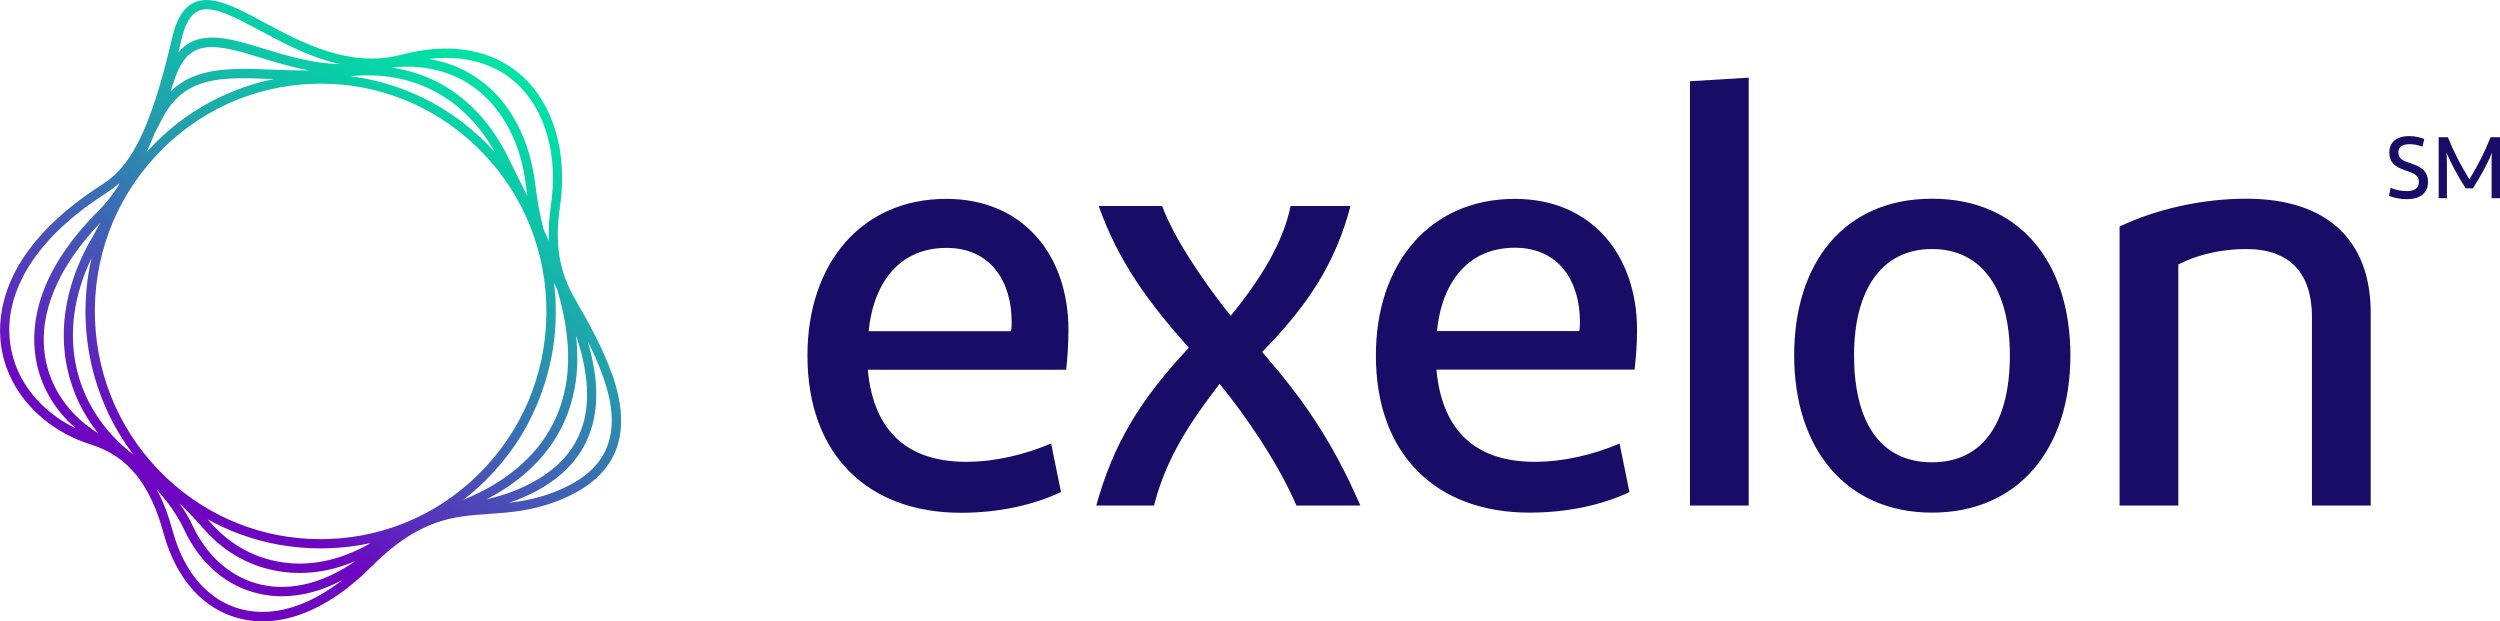 <?xml version="1.0" ?>
<svg xmlns="http://www.w3.org/2000/svg" viewBox="0 0 1545 384">
	<defs>
		<linearGradient id="g1" x2="1" gradientUnits="userSpaceOnUse" gradientTransform="matrix(191.759,-329.457,325.822,189.644,113.973,364.941)">
			<stop offset=".17" stop-color="#6e06c1"/>
			<stop offset=".25" stop-color="#5e24bd"/>
			<stop offset=".46" stop-color="#3d67b4"/>
			<stop offset=".64" stop-color="#239dad"/>
			<stop offset=".8" stop-color="#0fc3a9"/>
			<stop offset=".92" stop-color="#04dba6"/>
			<stop offset="1" stop-color="#00e4a5"/>
		</linearGradient>
	</defs>
	<style>
		.s0 { fill: #170d67 } 
		.s1 { fill: url(#g1) } 
	</style>
	<g id="Group 5400">
		<path id="Vector" fill-rule="evenodd" class="s0" d="m1477.4 116.1c2.5 1 6 2 9.9 2 4.8 0 7.6-1.8 7.6-5.6 0-4.2-3.2-5.5-8.4-7.2-6.2-2.1-9.9-4.8-9.9-10.9 0-6.6 4.5-10.3 12.3-10.3 3.4 0 7 0.8 9.3 1.8l-1.1 4.7c-2.5-0.9-5.2-1.5-7.9-1.5-4.7 0-7 1.8-7 5.1 0 3.7 2.4 5 7 6.5 6.4 2.2 11.3 4.4 11.3 11.8 0 7.4-5.7 10.6-12.9 10.6-4.5 0-8.6-0.9-11.2-2.1l1-4.9zm67.6-31.3v37.7h-5.2v-21.8c0-2.3 0.1-4.3 0.3-6.3-3 7-6.9 14.2-11.8 22h-4.5c-5-7.8-8.8-15-11.9-22q0.3 2.8 0.3 6.3v21.8h-5.1v-37.7h5.7c3.6 9 7.8 17.2 13.3 26 5.4-8.8 9.5-17 13.1-26h5.8zm-895.4 189.3l6.1 30c-17 8-38.5 12.8-61.8 12.8-57.2 0-94.9-35.5-94.9-97.2 0-56.9 33.4-96.8 85.8-96.8 47.5 0 75.5 34.7 75.5 81.1 0 9.5-0.7 17.6-1.4 24.5h-122.6c3.6 39 25.5 56.9 60.8 56.9 17.9 0 36.2-4.4 52.4-11.3zm-112.8-69.4h88c0.4-2.2 0.4-3.7 0.4-5.9 0-24.4-12.6-45.6-40.3-45.6-28 0-44.9 20.1-48.1 51.5zm140.7 107.7c10.5-38 27-65.3 57.2-97.5-24.1-27-43.5-52.9-55.7-87.6h39.2c7.1 19.3 25.1 46.3 42.4 67.9 18.3-22.6 32.3-44.9 37-67.9h37c-9.3 35.4-26.2 61.3-54.6 90.2 24.4 28.1 42.8 53.7 60.7 94.9h-39.5c-11.5-26.6-31.6-55.8-47.5-75.2-17.9 23.4-33 45.6-40.5 75.2zm323.4-38.3l6.1 30c-16.9 8-38.4 12.7-61.8 12.7-57.2 0-94.9-35.4-94.9-97.1 0-57 33.4-96.8 85.9-96.8 47.4 0 75.5 34.7 75.5 81.1 0 9.5-0.8 17.5-1.5 24.4h-122.5c3.6 39.1 25.5 57 60.7 57 18 0 36.3-4.4 52.5-11.3zm-112.9-69.5h88c0.4-2.2 0.4-3.6 0.4-5.8 0-24.5-12.6-45.7-40.2-45.7-28.1 0-44.9 20.1-48.2 51.5zm156.4 107.8v-262.2l36.3-2.2v264.4zm149.6 4.4c-53.2 0-85.2-39.5-85.2-97.2 0-57.7 31.3-96.8 85.2-96.8 53.9 0 85.5 39.1 85.5 96.8 0 58.1-32.3 97.2-85.5 97.2zm0-31.1c32.7 0 48.1-26.3 48.1-66.1 0-39.8-16.5-65.7-48.1-65.7-31.6 0-48.2 25.9-48.2 65.7 0 40.2 15.5 66.1 48.2 66.1zm152.2 26.7h-36.3v-172.4c22.2-10.6 50.6-17.2 78.3-17.2 50.3 0 76.9 26 76.9 70.5v119.1h-36.3v-116.5c0-26.6-13.3-42-40.6-42-15.1 0-29.8 3.3-42 9.5z"/>
		<path id="Vector_2" fill-rule="evenodd" class="s1" d="m378.3 231.2c6.3 18.1 7.2 32.9 2.9 45.4-5 14.5-17.3 25.5-36.6 33-15.9 6.1-29.3 7.1-42.3 8-11.4 0.8-22.1 1.5-33.8 5.8-13.1 4.8-25.6 13.4-39.1 26.9-13.9 14-28.3 23.7-42.8 29.1-8.3 3.1-16.5 4.6-24.4 4.6q-7.7 0-15-2c-10.9-2.9-20.4-8.9-28.4-17.9-7.9-9-13.8-20.5-17.6-34.1-4.1-15.3-9.6-27.1-16.6-36-7.4-9.3-16.7-15.6-28.2-19.2-14.6-4.5-27.6-12.6-37.4-23.3-10.2-11-16.6-24.4-18.4-38.5-2.1-16.1 1.7-33.1 10.9-49 10.5-17.9 27.7-34.6 51.1-49.6 9.5-6 16.2-13.8 22.5-25.9 7.6-14.6 14.4-35.5 21.4-65.6 2.7-11.4 7.1-18.4 13.5-21.3 11-5 25.3 2.6 43.3 12.3 23.5 12.6 52.7 28.2 84.4 20 38.9-10.2 62.3 1.6 75.1 13.2 19.5 17.7 28.2 48 23.2 81.1-3.3 22.8-0.4 39.9 9.8 57.4 8 13.7 16.9 29.9 22.4 45.6zm-27.6-0.9c1.4-15.7-0.8-32.9-6.4-51.5-0.6-1.3-1.2-2.6-1.9-3.9 0.5 4 0.9 8.2 1 12.3 0.7 19.1-2.2 37.7-8.7 55.5-6.6 18.5-16.8 35.2-30.2 49.6-5.6 6.2-11.8 11.7-18.3 16.7 9.5-4 18.7-8.6 28.2-15.6 21.7-16 33.9-37.3 36.3-63.1zm-50.4 58.1c25.4-27.5 38.6-63.3 37.3-100.9-1.3-37.6-17.1-72.4-44.3-98-26.1-24.5-59.6-37.8-95-37.8q-2.5 0-5.1 0.1c-37.2 1.4-71.7 17.2-97.1 44.8-25.4 27.4-38.7 63.3-37.4 100.9 1.4 37.6 17.1 72.3 44.4 98 26 24.4 59.6 37.7 94.9 37.7q2.6 0 5.1-0.1c37.3-1.3 71.8-17.2 97.2-44.7zm5.6-194.2c-18.9-34.1-50.9-50.9-89.2-47.1 10.6 1.4 21.1 3.9 31.3 7.7 18.3 6.7 34.8 16.9 49.2 30.4 3 2.9 5.9 5.9 8.7 9zm-136.9-45.3c-0.5 0-1.1-0.1-1.6-0.1-29.6-1.1-52.9-2.1-66.6 23.5-1.8 3.5-3.5 6.8-5.2 10-1.7 4.2-3.3 8.1-5 11.7 0.5-0.5 0.8-1 1.3-1.4 13.3-14.5 29.1-25.9 46.9-33.9 9.7-4.4 19.8-7.7 30.2-9.8zm-116.1 148.7c-0.4-13 0.8-25.8 3.7-38.2-10.9 22.7-14.2 45.9-9.4 67.7 4.7 21.2 17.1 40.1 35.3 53.9-6.7-8.8-12.4-18.4-17-28.7-7.7-17.2-11.9-35.7-12.6-54.7zm75.4 123.3q1.2 1.3 2.3 2.6c12.1 13.6 27.8 22 45.4 24.2q4.5 0.6 9.1 0.6c14.7 0 29.7-4.4 44-12.7q-12.7 2.8-25.8 3.2c-1.7 0.1-3.5 0.1-5.3 0.1-17 0-33.7-2.9-49.7-8.8q-10.4-3.8-20-9.2zm197.6-199.8c-0.3-2.1-0.6-4.3-0.9-6.5-1.5-12.7-4.9-24.5-10.3-34.8-5.6-10.7-12.9-19.4-21.9-25.9-13.8-10.1-31.3-14.2-50.9-12.2 11.4 1.7 22 5.3 31.9 10.9 16.7 9.6 30.6 25 40.1 44.4 2.7 5.6 5.5 11.1 8.2 16.5q1.9 3.8 3.8 7.6zm-158.2-78.1c7.6 0.3 15.4 0.6 23.3 0.5-10.6-1.9-20.6-5-29.5-7.7-12.5-3.9-22.5-6.7-30.6-6.7-10.6 0-17.8 4.9-22.7 19.1-1 2.9-2 5.7-2.9 8.4 5.7-5.6 12.7-9.4 21.3-11.6 12.2-3.1 26.2-2.6 41-2zm-110.2 102.8c1.5-2.6 3-5.3 4.5-8.1-33.2 34.8-37.1 63.9-34.2 82.3 3 19.5 14.8 36.6 32.8 47.7-9.2-11.6-15.7-25-18.9-39.4-5.9-26.6-0.4-55.1 15.8-82.5zm68.9 181.6c-5.2-6-10.4-11.4-15.5-16.3 3.3 4.6 6.1 9.3 8.2 13.9 9.2 19.4 24.3 32.3 42.7 36.4 18.3 4 38.5-1.2 57.7-14.6-11.3 4.8-22.8 7.3-34.3 7.3q-5 0-9.8-0.6c-19.1-2.4-36-11.4-49-26.1zm174-18.7q0.1 0 0.2 0-0.1 0-0.2 0zm0.2-0.1c9-2.1 18-4.9 27.9-10.2 12.2-6.5 21.3-14.7 26.9-24.7 5.1-8.8 7.6-19.2 7.4-30.9-0.1-10.5-2.4-22.3-6.8-35.4 0.9 8 1 15.8 0.4 23.3-2.5 27.6-15.5 50.2-38.6 67.3-5.8 4.3-11.5 7.7-17.2 10.6zm-35.7-272.2c11.6 1.9 22.2 6.1 31.3 12.8 9.7 6.9 17.6 16.3 23.6 27.8 5.7 11 9.4 23.4 11 36.9 1.2 10.1 2.9 19.3 5.2 28 1.1 2.3 2.1 4.7 3.2 7-0.3-6.8 0.1-13.8 1.2-21.6 4.7-31.2-3.3-59.6-21.4-76-9.9-9-27-18-54.1-14.9zm-142.4-29.6c-4.7 2.1-8 7.8-10.3 17.4-0.6 2.8-1.3 5.5-1.9 8.1 4.4-5.3 10-8.2 17.1-8.9 10.2-1.1 22 2.5 35.7 6.7 14.4 4.4 30.1 9.2 46.9 9.5-18.2-4-34.8-12.9-49.3-20.7-13-6.9-24.6-13.2-33-13.2-1.9 0-3.7 0.4-5.2 1.1zm-99.3 240.6c6.5 7.1 14.6 13 23.6 17.3-13.4-11.6-22.2-26.9-24.8-43.9-3.2-20.5 1-52.9 39.2-90.9 4.2-4.2 8-9 11.8-14.9 0.4-0.7 0.7-1.4 1.1-2.1-2.6 2.3-5.4 4.4-8.3 6.3-22.7 14.5-39.3 30.5-49.3 47.6-8.8 15.1-12.2 30.3-10.2 45.3 1.7 13 7.5 25.2 16.9 35.3zm161.4 126.5c9-3.3 18-8.5 26.9-15.4-12.4 6.6-25.1 10-37.3 10q-7 0-13.7-1.5c-20.2-4.4-36.7-18.4-46.6-39.5-4.2-9-10.2-17.4-17-24.9 4 7.4 7.2 15.9 9.9 25.8 3.5 12.8 9 23.5 16.3 31.8 7.2 8.1 15.8 13.6 25.6 16.2 11.2 3 23.3 2.2 35.9-2.5zm188.2-140.8c-2.6-7.4-5.9-14.9-9.6-22.2 3.4 11.6 5.2 22.2 5.3 31.9 0.3 27.1-12.2 47.5-37.3 60.8-5.8 3.1-11.3 5.3-16.6 7.1 8.7-1 17.8-2.7 27.9-6.6 17.8-6.9 28.7-16.5 33.2-29.4 3.9-11.3 3-24.9-2.9-41.6z"/>
	</g>
</svg>